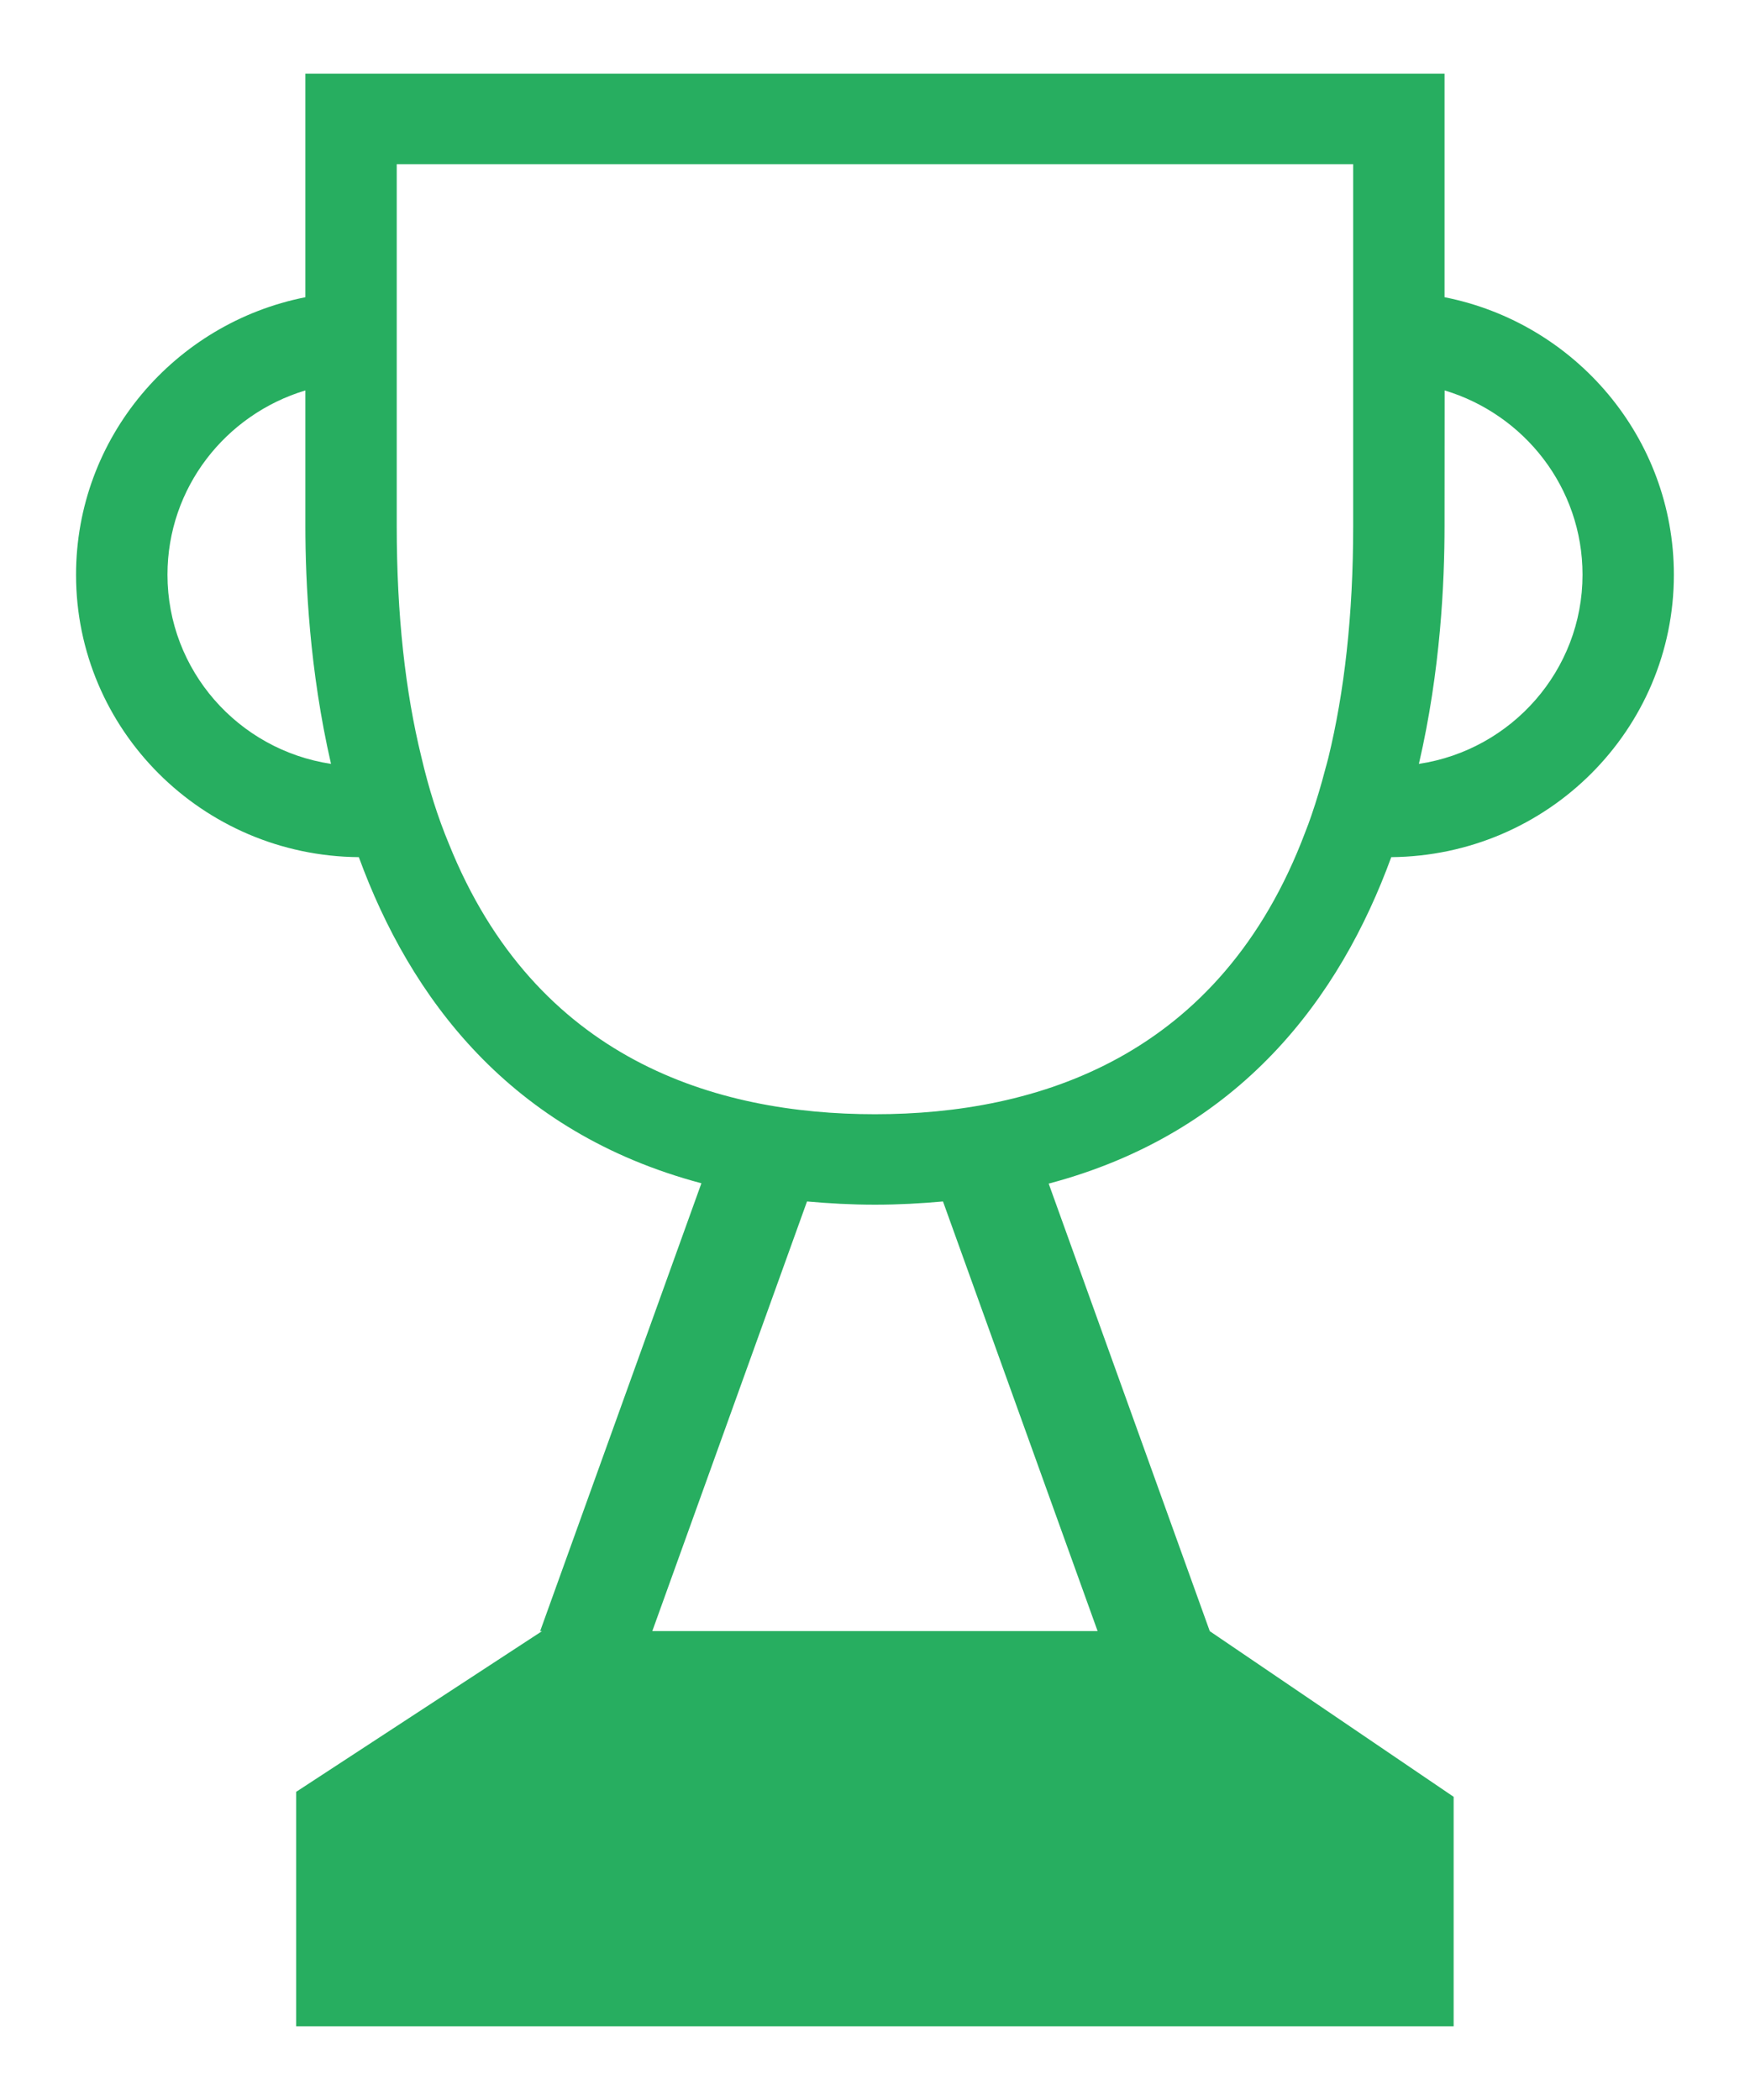 <svg width="20" height="24" viewBox="0 0 20 24" fill="none" xmlns="http://www.w3.org/2000/svg">
<path d="M15.9 9.796C17.691 9.78 19.13 8.337 19.13 6.569C19.13 5.001 18.002 3.692 16.51 3.397H16.509C16.509 2.014 16.509 0.842 16.509 0.842H3.49C3.49 0.842 3.49 2.017 3.49 3.397C1.997 3.692 0.869 5.001 0.869 6.569C0.869 8.338 2.31 9.781 4.101 9.796C4.686 11.397 5.825 12.941 8.016 13.523L6.173 18.642H6.194L3.385 20.478V23.158H16.613V20.535L13.826 18.642L11.985 13.527C14.177 12.946 15.315 11.398 15.9 9.796ZM16.51 4.462C17.423 4.737 18.086 5.575 18.086 6.568C18.086 7.66 17.276 8.57 16.217 8.73C16.216 8.73 16.216 8.73 16.216 8.73C16.464 7.659 16.509 6.656 16.509 6.009C16.509 5.532 16.509 4.999 16.51 4.462C16.509 4.462 16.51 4.462 16.51 4.462ZM1.914 6.568C1.914 5.575 2.577 4.737 3.49 4.462V6.009C3.49 6.656 3.537 7.659 3.783 8.73C2.722 8.57 1.914 7.66 1.914 6.568ZM12.544 18.641H7.455L9.223 13.731C9.472 13.753 9.729 13.768 10 13.768C10.271 13.768 10.528 13.753 10.777 13.731L12.544 18.641ZM10 12.734C8.183 12.734 6.12 12.114 5.129 9.641C5.004 9.341 4.899 9.009 4.816 8.653C4.633 7.908 4.534 7.034 4.534 6.01V4.411V3.361V1.876H15.465V6.01C15.465 7.038 15.363 7.914 15.181 8.661C15.171 8.705 15.158 8.744 15.147 8.787C15.099 8.972 15.046 9.149 14.988 9.318C14.966 9.382 14.943 9.446 14.918 9.508C13.947 12.089 11.845 12.734 10 12.734Z" fill="#27AE60"/>
</svg>

